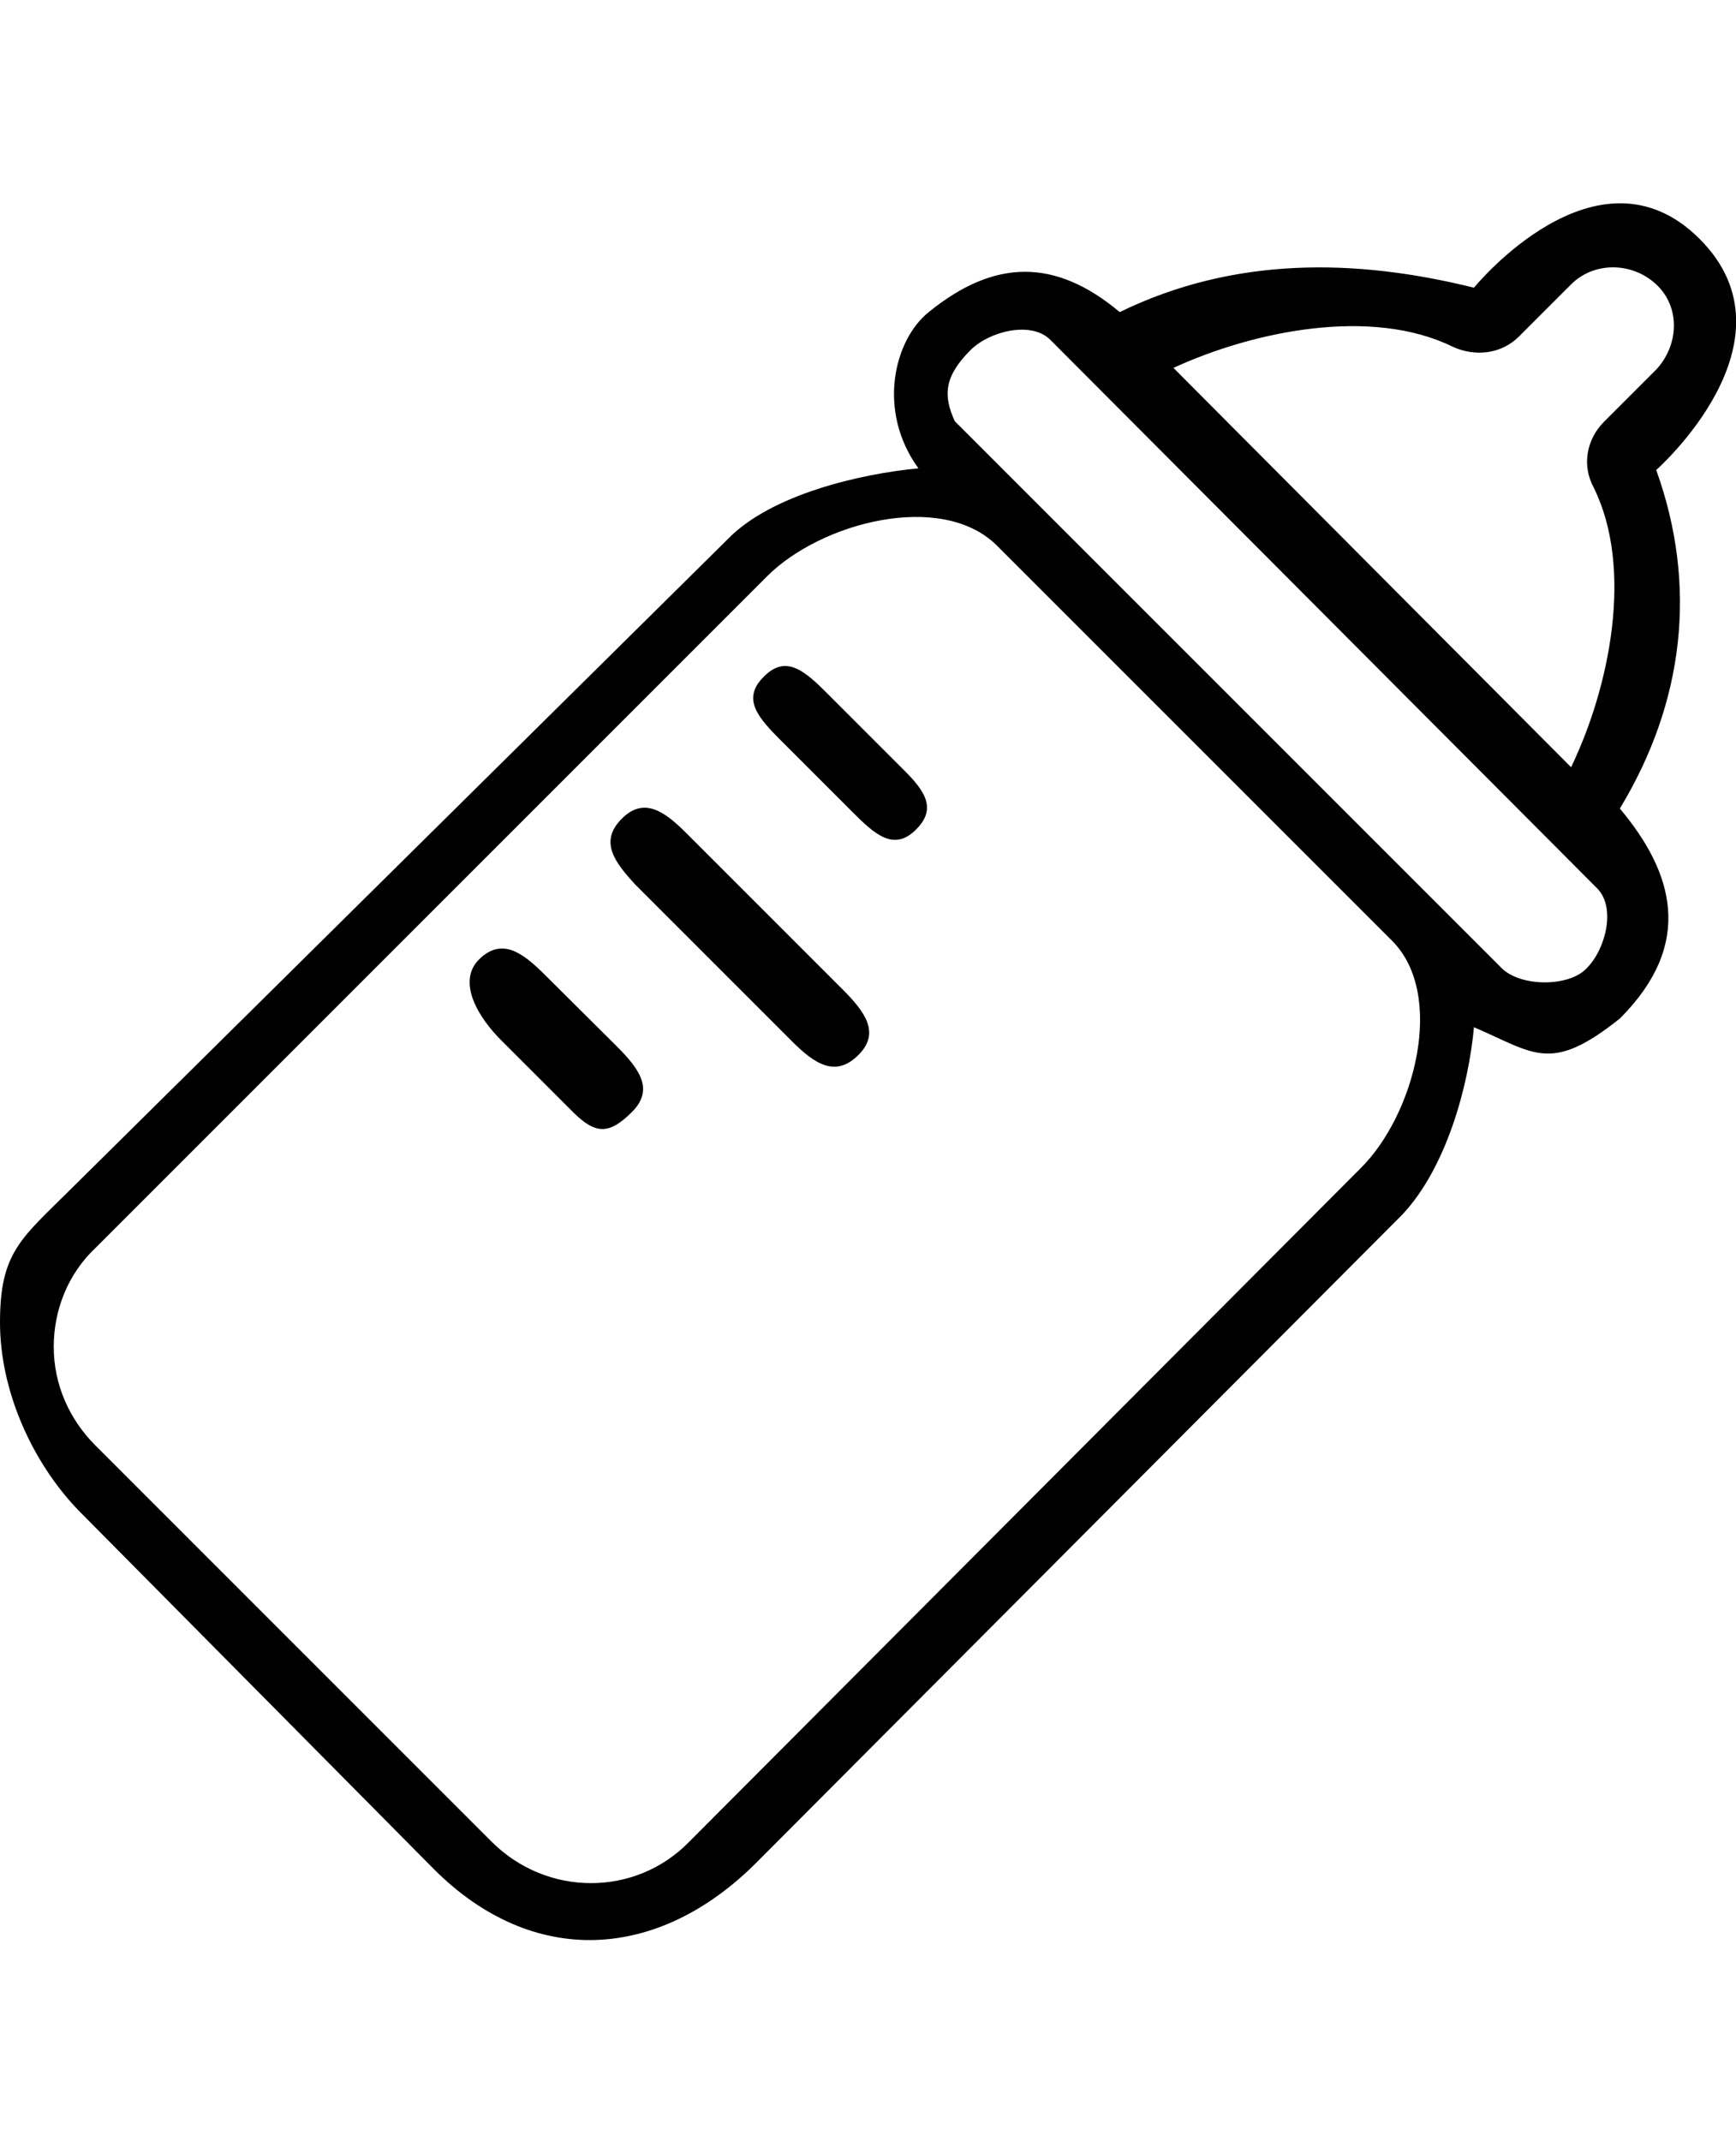 <!-- used for family leave on careers -->
<svg version="1.1" class="dibsvg-icon" id="baby-bottle" viewBox="0 0 420 518" xmlns="http://www.w3.org/2000/svg" xmlns:xlink="http://www.w3.org/1999/xlink">
    <path d="M356.6,248.5c14.7,6.3,18.5,11.3,35.3-2.1c18.1-18.1,13-35.3,0-50.8c15.5-25.6,18.9-53.8,8.8-81.9
            c0,0,35.3-31.1,10.5-55.9c-24.8-24.8-54.6,11.8-54.6,11.8c-28.6-7.1-58-7.6-85.7,5.9c-15.5-13-30.2-13-46.2,0
            c-8.4,6.7-12.6,23.9-2.5,37.8c-13.9,1.3-35.7,6.3-46.2,17.2L16.8,288C5,299.7,0,303.1,0,319.9c0,16.4,7.6,33.6,18.9,45.4l86.1,86.9
            c23.9,23.9,54.2,22.3,78.1-1.7l156.2-156.7C349.9,282.5,355.3,262.8,356.6,248.5z M351.5,83.9c5.5,2.5,11.8,1.7,16-2.5l12.6-12.6
            c5.5-5.5,14.7-5.5,20.6,0s5.5,14.7,0,20.6l-12.6,12.6c-4.2,4.2-5.5,10.5-2.5,16c9.7,19.7,3.8,48.3-5.5,67.6l-96.2-96.6
            C303.2,80.1,331.8,74.2,351.5,83.9z M118.9,445.5l-95.8-95.8C16.8,343.4,13,335,13,325.8c0-8.8,3.4-17.6,10.1-23.9l162.5-162.5
            c13-13,42-20.6,55.4-7.6l95.8,95.8c13,13,5.5,42-7.6,55l-162.5,163C153.7,458.9,132.3,458.9,118.9,445.5z M363.3,234.2L231,101.9
            c-2.9-6.3-2.5-10.9,3.8-17.2c4.6-4.6,14.7-7.1,19.3-2.5l132.3,132.7c4.6,4.6,2.1,14.7-2.5,19.3C379.7,238.8,367.9,238.8,363.3,234.2
            z M189,179.2l17.2,17.2c5.5,5.5,10.1,9.7,15.5,4.2c5.5-5.5,1.3-10.1-4.2-15.5l-17.2-17.2c-5.5-5.5-10.1-9.7-15.5-4.2
            C179.3,169.1,183.5,173.7,189,179.2z M150.4,198.1c-5.5,5.5-1.7,10.5,3.4,16l37.8,37.8c5.5,5.5,10.5,8.8,16,3.4s1.7-10.5-3.8-16
            l-37.8-37.8C160.9,196.4,155.8,192.6,150.4,198.1z M131.9,235.9c-5.5-5.5-10.5-9.2-16-3.8c-5.5,5.5,0,14.3,5.5,19.7l17.2,17.2
            c5.5,5.5,8.8,5.5,14.3,0c5.5-5.5,1.7-10.5-3.8-16L131.9,235.9z"/>
</svg>